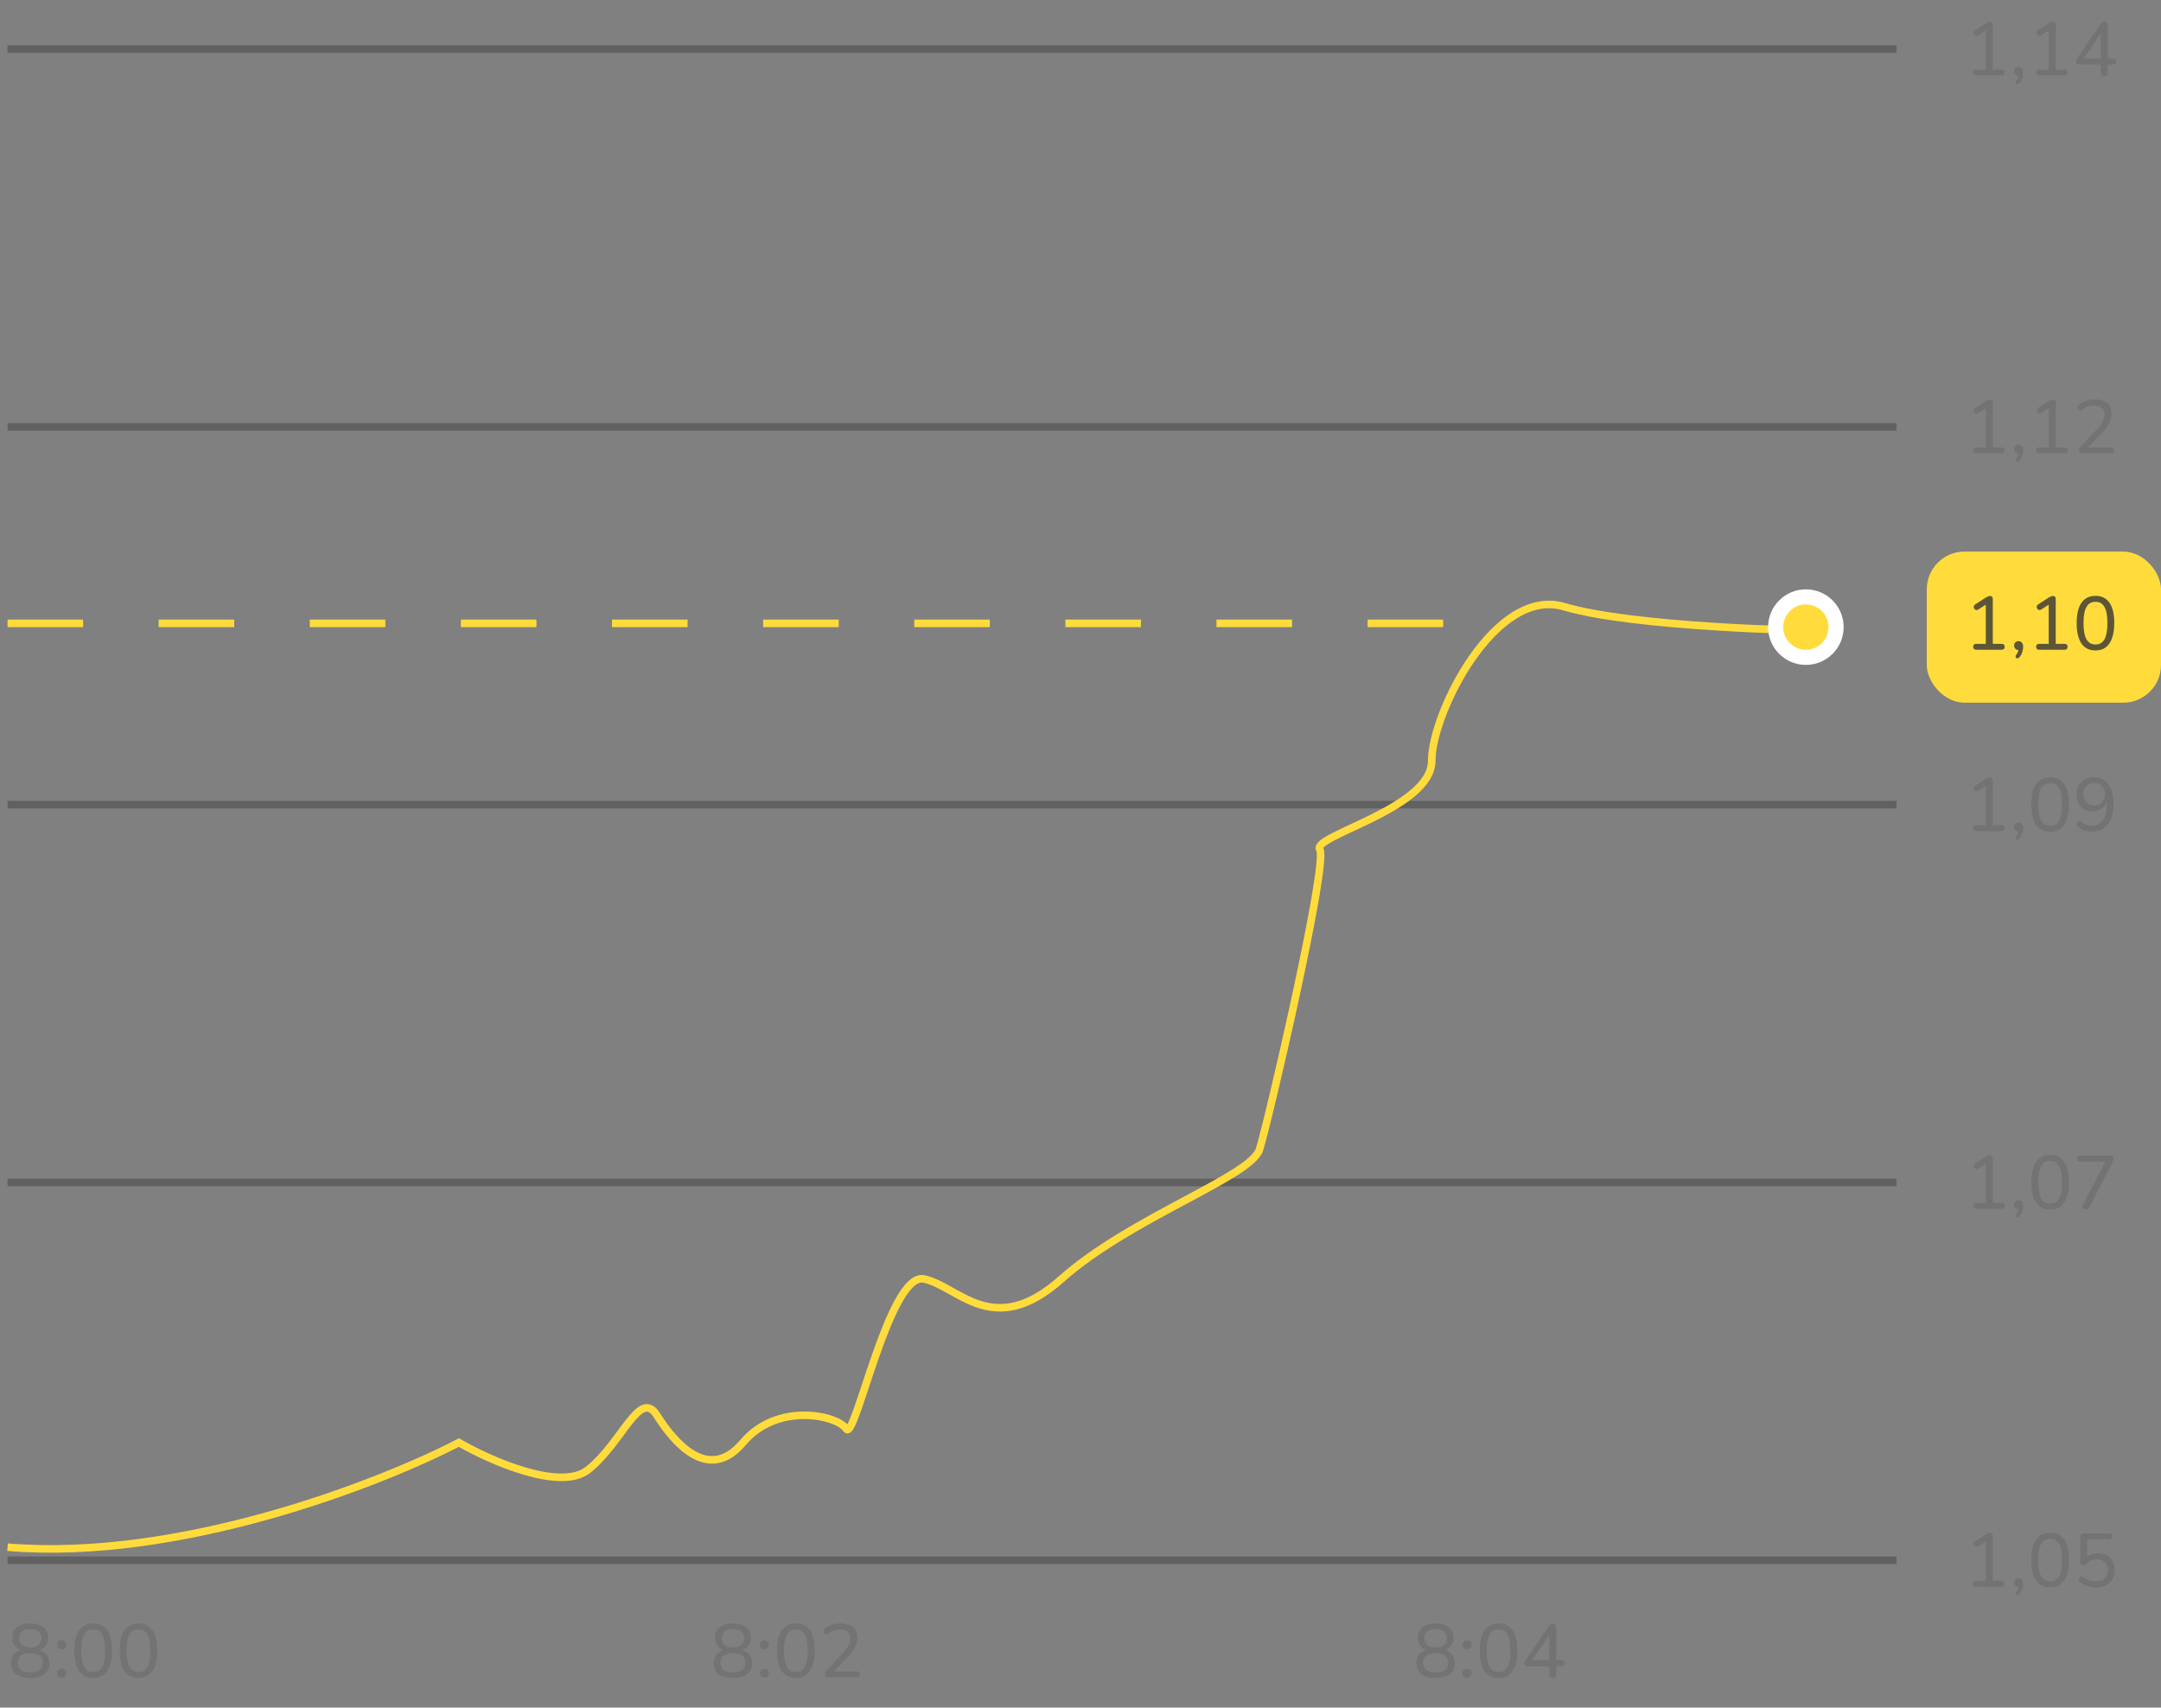 <svg width="286" height="226" viewBox="0 0 286 226" fill="none" xmlns="http://www.w3.org/2000/svg">
<rect x="0" y="0" width="286" height="226" fill="#808080" stroke="none"/>
<path opacity="0.8" d="M4 222.09C3.467 222.09 3.01 222.013 2.63 221.86C2.257 221.707 1.967 221.483 1.76 221.19C1.56 220.897 1.46 220.54 1.46 220.12C1.46 219.793 1.527 219.503 1.66 219.25C1.8 218.99 1.99 218.78 2.23 218.62C2.47 218.46 2.747 218.36 3.06 218.32V218.48C2.62 218.387 2.27 218.183 2.01 217.87C1.757 217.55 1.63 217.173 1.63 216.74C1.63 216.347 1.727 216.01 1.92 215.73C2.12 215.443 2.397 215.227 2.75 215.08C3.103 214.933 3.52 214.86 4 214.86C4.487 214.86 4.907 214.933 5.26 215.08C5.613 215.227 5.887 215.443 6.08 215.73C6.273 216.01 6.37 216.347 6.37 216.74C6.37 217.027 6.31 217.293 6.19 217.54C6.077 217.787 5.913 217.99 5.7 218.15C5.493 218.31 5.247 218.42 4.96 218.48V218.32C5.427 218.387 5.807 218.583 6.1 218.91C6.393 219.23 6.54 219.633 6.54 220.12C6.54 220.54 6.437 220.897 6.23 221.19C6.03 221.483 5.74 221.707 5.36 221.86C4.987 222.013 4.533 222.09 4 222.09ZM4 221.34C4.547 221.34 4.96 221.233 5.24 221.02C5.52 220.807 5.66 220.49 5.66 220.07C5.66 219.643 5.52 219.327 5.24 219.12C4.96 218.913 4.547 218.81 4 218.81C3.46 218.81 3.047 218.913 2.76 219.12C2.48 219.327 2.34 219.643 2.34 220.07C2.34 220.49 2.48 220.807 2.76 221.02C3.047 221.233 3.46 221.34 4 221.34ZM4 218.05C4.313 218.05 4.58 218.003 4.8 217.91C5.02 217.81 5.19 217.667 5.31 217.48C5.43 217.293 5.49 217.073 5.49 216.82C5.49 216.44 5.357 216.143 5.09 215.93C4.83 215.717 4.467 215.61 4 215.61C3.533 215.61 3.17 215.717 2.91 215.93C2.65 216.143 2.52 216.44 2.52 216.82C2.52 217.207 2.65 217.51 2.91 217.73C3.17 217.943 3.533 218.05 4 218.05ZM8.166 222.04C7.993 222.04 7.849 221.983 7.736 221.87C7.623 221.757 7.566 221.613 7.566 221.44C7.566 221.267 7.623 221.127 7.736 221.02C7.849 220.913 7.993 220.86 8.166 220.86C8.353 220.86 8.496 220.913 8.596 221.02C8.703 221.127 8.756 221.267 8.756 221.44C8.756 221.613 8.703 221.757 8.596 221.87C8.496 221.983 8.353 222.04 8.166 222.04ZM8.166 218.27C7.993 218.27 7.849 218.217 7.736 218.11C7.623 217.997 7.566 217.853 7.566 217.68C7.566 217.507 7.623 217.367 7.736 217.26C7.849 217.147 7.993 217.09 8.166 217.09C8.353 217.09 8.496 217.147 8.596 217.26C8.703 217.367 8.756 217.507 8.756 217.68C8.756 217.853 8.703 217.997 8.596 218.11C8.496 218.217 8.353 218.27 8.166 218.27ZM12.33 222.09C11.517 222.09 10.897 221.78 10.47 221.16C10.05 220.533 9.84 219.637 9.84 218.47C9.84 217.677 9.933 217.013 10.12 216.48C10.313 215.947 10.593 215.543 10.96 215.27C11.333 214.997 11.79 214.86 12.33 214.86C13.15 214.86 13.77 215.167 14.19 215.78C14.61 216.387 14.82 217.28 14.82 218.46C14.82 219.24 14.723 219.9 14.53 220.44C14.343 220.98 14.067 221.39 13.7 221.67C13.333 221.95 12.877 222.09 12.33 222.09ZM12.33 221.3C12.863 221.3 13.26 221.07 13.52 220.61C13.78 220.15 13.91 219.433 13.91 218.46C13.91 217.487 13.78 216.777 13.52 216.33C13.267 215.877 12.87 215.65 12.33 215.65C11.797 215.65 11.4 215.877 11.14 216.33C10.88 216.777 10.75 217.487 10.75 218.46C10.75 219.433 10.88 220.15 11.14 220.61C11.4 221.07 11.797 221.3 12.33 221.3ZM18.326 222.09C17.513 222.09 16.893 221.78 16.466 221.16C16.046 220.533 15.836 219.637 15.836 218.47C15.836 217.677 15.93 217.013 16.116 216.48C16.309 215.947 16.59 215.543 16.956 215.27C17.329 214.997 17.786 214.86 18.326 214.86C19.146 214.86 19.766 215.167 20.186 215.78C20.606 216.387 20.816 217.28 20.816 218.46C20.816 219.24 20.72 219.9 20.526 220.44C20.34 220.98 20.063 221.39 19.696 221.67C19.329 221.95 18.873 222.09 18.326 222.09ZM18.326 221.3C18.86 221.3 19.256 221.07 19.516 220.61C19.776 220.15 19.906 219.433 19.906 218.46C19.906 217.487 19.776 216.777 19.516 216.33C19.263 215.877 18.866 215.65 18.326 215.65C17.793 215.65 17.396 215.877 17.136 216.33C16.876 216.777 16.746 217.487 16.746 218.46C16.746 219.433 16.876 220.15 17.136 220.61C17.396 221.07 17.793 221.3 18.326 221.3Z" fill="#6F6F6F"/>
<path opacity="0.8" d="M97 222.09C96.467 222.09 96.01 222.013 95.63 221.86C95.257 221.707 94.967 221.483 94.76 221.19C94.56 220.897 94.46 220.54 94.46 220.12C94.46 219.793 94.527 219.503 94.66 219.25C94.8 218.99 94.99 218.78 95.23 218.62C95.47 218.46 95.747 218.36 96.06 218.32V218.48C95.62 218.387 95.27 218.183 95.01 217.87C94.757 217.55 94.63 217.173 94.63 216.74C94.63 216.347 94.727 216.01 94.92 215.73C95.12 215.443 95.397 215.227 95.75 215.08C96.103 214.933 96.52 214.86 97 214.86C97.487 214.86 97.907 214.933 98.26 215.08C98.613 215.227 98.887 215.443 99.08 215.73C99.273 216.01 99.37 216.347 99.37 216.74C99.37 217.027 99.31 217.293 99.19 217.54C99.077 217.787 98.913 217.99 98.7 218.15C98.493 218.31 98.247 218.42 97.96 218.48V218.32C98.427 218.387 98.807 218.583 99.1 218.91C99.393 219.23 99.54 219.633 99.54 220.12C99.54 220.54 99.437 220.897 99.23 221.19C99.03 221.483 98.74 221.707 98.36 221.86C97.987 222.013 97.533 222.09 97 222.09ZM97 221.34C97.547 221.34 97.96 221.233 98.24 221.02C98.52 220.807 98.66 220.49 98.66 220.07C98.66 219.643 98.52 219.327 98.24 219.12C97.96 218.913 97.547 218.81 97 218.81C96.46 218.81 96.047 218.913 95.76 219.12C95.48 219.327 95.34 219.643 95.34 220.07C95.34 220.49 95.48 220.807 95.76 221.02C96.047 221.233 96.46 221.34 97 221.34ZM97 218.05C97.313 218.05 97.58 218.003 97.8 217.91C98.02 217.81 98.19 217.667 98.31 217.48C98.43 217.293 98.49 217.073 98.49 216.82C98.49 216.44 98.357 216.143 98.09 215.93C97.83 215.717 97.467 215.61 97 215.61C96.533 215.61 96.17 215.717 95.91 215.93C95.65 216.143 95.52 216.44 95.52 216.82C95.52 217.207 95.65 217.51 95.91 217.73C96.17 217.943 96.533 218.05 97 218.05ZM101.166 222.04C100.993 222.04 100.849 221.983 100.736 221.87C100.623 221.757 100.566 221.613 100.566 221.44C100.566 221.267 100.623 221.127 100.736 221.02C100.849 220.913 100.993 220.86 101.166 220.86C101.353 220.86 101.496 220.913 101.596 221.02C101.703 221.127 101.756 221.267 101.756 221.44C101.756 221.613 101.703 221.757 101.596 221.87C101.496 221.983 101.353 222.04 101.166 222.04ZM101.166 218.27C100.993 218.27 100.849 218.217 100.736 218.11C100.623 217.997 100.566 217.853 100.566 217.68C100.566 217.507 100.623 217.367 100.736 217.26C100.849 217.147 100.993 217.09 101.166 217.09C101.353 217.09 101.496 217.147 101.596 217.26C101.703 217.367 101.756 217.507 101.756 217.68C101.756 217.853 101.703 217.997 101.596 218.11C101.496 218.217 101.353 218.27 101.166 218.27ZM105.33 222.09C104.517 222.09 103.897 221.78 103.47 221.16C103.05 220.533 102.84 219.637 102.84 218.47C102.84 217.677 102.933 217.013 103.12 216.48C103.313 215.947 103.593 215.543 103.96 215.27C104.333 214.997 104.79 214.86 105.33 214.86C106.15 214.86 106.77 215.167 107.19 215.78C107.61 216.387 107.82 217.28 107.82 218.46C107.82 219.24 107.723 219.9 107.53 220.44C107.343 220.98 107.067 221.39 106.7 221.67C106.333 221.95 105.877 222.09 105.33 222.09ZM105.33 221.3C105.863 221.3 106.26 221.07 106.52 220.61C106.78 220.15 106.91 219.433 106.91 218.46C106.91 217.487 106.78 216.777 106.52 216.33C106.267 215.877 105.87 215.65 105.33 215.65C104.797 215.65 104.4 215.877 104.14 216.33C103.88 216.777 103.75 217.487 103.75 218.46C103.75 219.433 103.88 220.15 104.14 220.61C104.4 221.07 104.797 221.3 105.33 221.3ZM109.626 222C109.466 222 109.346 221.963 109.266 221.89C109.193 221.81 109.156 221.703 109.156 221.57C109.156 221.49 109.176 221.41 109.216 221.33C109.256 221.25 109.316 221.17 109.396 221.09L111.586 218.74C111.92 218.387 112.16 218.06 112.306 217.76C112.453 217.46 112.526 217.157 112.526 216.85C112.526 216.463 112.406 216.17 112.166 215.97C111.933 215.763 111.59 215.66 111.136 215.66C110.856 215.66 110.586 215.707 110.326 215.8C110.073 215.887 109.823 216.023 109.576 216.21C109.483 216.277 109.396 216.307 109.316 216.3C109.236 216.293 109.166 216.263 109.106 216.21C109.053 216.15 109.013 216.083 108.986 216.01C108.966 215.93 108.97 215.847 108.996 215.76C109.023 215.673 109.08 215.6 109.166 215.54C109.44 215.327 109.756 215.16 110.116 215.04C110.476 214.92 110.846 214.86 111.226 214.86C111.706 214.86 112.11 214.937 112.436 215.09C112.77 215.237 113.023 215.453 113.196 215.74C113.37 216.02 113.456 216.363 113.456 216.77C113.456 217.05 113.41 217.327 113.316 217.6C113.223 217.867 113.083 218.14 112.896 218.42C112.716 218.7 112.483 218.99 112.196 219.29L110.116 221.48V221.21H113.396C113.53 221.21 113.63 221.243 113.696 221.31C113.77 221.377 113.806 221.473 113.806 221.6C113.806 221.727 113.77 221.827 113.696 221.9C113.63 221.967 113.53 222 113.396 222H109.626Z" fill="#6F6F6F"/>
<path opacity="0.8" d="M190 222.09C189.467 222.09 189.01 222.013 188.63 221.86C188.257 221.707 187.967 221.483 187.76 221.19C187.56 220.897 187.46 220.54 187.46 220.12C187.46 219.793 187.527 219.503 187.66 219.25C187.8 218.99 187.99 218.78 188.23 218.62C188.47 218.46 188.747 218.36 189.06 218.32V218.48C188.62 218.387 188.27 218.183 188.01 217.87C187.757 217.55 187.63 217.173 187.63 216.74C187.63 216.347 187.727 216.01 187.92 215.73C188.12 215.443 188.397 215.227 188.75 215.08C189.103 214.933 189.52 214.86 190 214.86C190.487 214.86 190.907 214.933 191.26 215.08C191.613 215.227 191.887 215.443 192.08 215.73C192.273 216.01 192.37 216.347 192.37 216.74C192.37 217.027 192.31 217.293 192.19 217.54C192.077 217.787 191.913 217.99 191.7 218.15C191.493 218.31 191.247 218.42 190.96 218.48V218.32C191.427 218.387 191.807 218.583 192.1 218.91C192.393 219.23 192.54 219.633 192.54 220.12C192.54 220.54 192.437 220.897 192.23 221.19C192.03 221.483 191.74 221.707 191.36 221.86C190.987 222.013 190.533 222.09 190 222.09ZM190 221.34C190.547 221.34 190.96 221.233 191.24 221.02C191.52 220.807 191.66 220.49 191.66 220.07C191.66 219.643 191.52 219.327 191.24 219.12C190.96 218.913 190.547 218.81 190 218.81C189.46 218.81 189.047 218.913 188.76 219.12C188.48 219.327 188.34 219.643 188.34 220.07C188.34 220.49 188.48 220.807 188.76 221.02C189.047 221.233 189.46 221.34 190 221.34ZM190 218.05C190.313 218.05 190.58 218.003 190.8 217.91C191.02 217.81 191.19 217.667 191.31 217.48C191.43 217.293 191.49 217.073 191.49 216.82C191.49 216.44 191.357 216.143 191.09 215.93C190.83 215.717 190.467 215.61 190 215.61C189.533 215.61 189.17 215.717 188.91 215.93C188.65 216.143 188.52 216.44 188.52 216.82C188.52 217.207 188.65 217.51 188.91 217.73C189.17 217.943 189.533 218.05 190 218.05ZM194.166 222.04C193.993 222.04 193.849 221.983 193.736 221.87C193.623 221.757 193.566 221.613 193.566 221.44C193.566 221.267 193.623 221.127 193.736 221.02C193.849 220.913 193.993 220.86 194.166 220.86C194.353 220.86 194.496 220.913 194.596 221.02C194.703 221.127 194.756 221.267 194.756 221.44C194.756 221.613 194.703 221.757 194.596 221.87C194.496 221.983 194.353 222.04 194.166 222.04ZM194.166 218.27C193.993 218.27 193.849 218.217 193.736 218.11C193.623 217.997 193.566 217.853 193.566 217.68C193.566 217.507 193.623 217.367 193.736 217.26C193.849 217.147 193.993 217.09 194.166 217.09C194.353 217.09 194.496 217.147 194.596 217.26C194.703 217.367 194.756 217.507 194.756 217.68C194.756 217.853 194.703 217.997 194.596 218.11C194.496 218.217 194.353 218.27 194.166 218.27ZM198.33 222.09C197.517 222.09 196.897 221.78 196.47 221.16C196.05 220.533 195.84 219.637 195.84 218.47C195.84 217.677 195.933 217.013 196.12 216.48C196.313 215.947 196.593 215.543 196.96 215.27C197.333 214.997 197.79 214.86 198.33 214.86C199.15 214.86 199.77 215.167 200.19 215.78C200.61 216.387 200.82 217.28 200.82 218.46C200.82 219.24 200.723 219.9 200.53 220.44C200.343 220.98 200.067 221.39 199.7 221.67C199.333 221.95 198.877 222.09 198.33 222.09ZM198.33 221.3C198.863 221.3 199.26 221.07 199.52 220.61C199.78 220.15 199.91 219.433 199.91 218.46C199.91 217.487 199.78 216.777 199.52 216.33C199.267 215.877 198.87 215.65 198.33 215.65C197.797 215.65 197.4 215.877 197.14 216.33C196.88 216.777 196.75 217.487 196.75 218.46C196.75 219.433 196.88 220.15 197.14 220.61C197.4 221.07 197.797 221.3 198.33 221.3ZM205.496 222.07C205.35 222.07 205.236 222.03 205.156 221.95C205.076 221.87 205.036 221.753 205.036 221.6V220.53H202.256C202.11 220.53 201.99 220.497 201.896 220.43C201.81 220.363 201.766 220.26 201.766 220.12C201.766 220.04 201.786 219.957 201.826 219.87C201.866 219.783 201.936 219.667 202.036 219.52L205.006 215.19C205.08 215.09 205.156 215.013 205.236 214.96C205.323 214.907 205.42 214.88 205.526 214.88C205.646 214.88 205.746 214.92 205.826 215C205.913 215.073 205.956 215.19 205.956 215.35V219.74H206.636C206.783 219.74 206.893 219.773 206.966 219.84C207.04 219.907 207.076 220.003 207.076 220.13C207.076 220.263 207.04 220.363 206.966 220.43C206.893 220.497 206.783 220.53 206.636 220.53H205.956V221.6C205.956 221.753 205.916 221.87 205.836 221.95C205.756 222.03 205.643 222.07 205.496 222.07ZM205.036 219.74V216.04H205.286L202.586 219.99V219.74H205.036Z" fill="#6F6F6F"/>
<path opacity="0.8" d="M261.55 210C261.423 210 261.323 209.963 261.25 209.89C261.177 209.817 261.14 209.72 261.14 209.6C261.14 209.473 261.177 209.377 261.25 209.31C261.323 209.243 261.423 209.21 261.55 209.21H262.81V203.72H263.29L261.83 204.66C261.737 204.72 261.647 204.747 261.56 204.74C261.48 204.727 261.41 204.693 261.35 204.64C261.29 204.58 261.25 204.51 261.23 204.43C261.21 204.35 261.213 204.27 261.24 204.19C261.273 204.103 261.34 204.033 261.44 203.98L262.82 203.08C262.92 203.02 263.013 202.973 263.1 202.94C263.193 202.9 263.283 202.88 263.37 202.88C263.47 202.88 263.557 202.91 263.63 202.97C263.703 203.03 263.74 203.127 263.74 203.26V209.21H264.9C265.033 209.21 265.133 209.243 265.2 209.31C265.273 209.377 265.31 209.473 265.31 209.6C265.31 209.727 265.273 209.827 265.2 209.9C265.133 209.967 265.033 210 264.9 210H261.55ZM267.266 210.98C267.199 211.067 267.126 211.117 267.046 211.13C266.973 211.143 266.906 211.13 266.846 211.09C266.793 211.05 266.763 210.99 266.756 210.91C266.749 210.83 266.783 210.743 266.856 210.65C266.969 210.503 267.046 210.357 267.086 210.21C267.133 210.063 267.156 209.927 267.156 209.8L267.196 210.04C267.009 210.04 266.856 209.987 266.736 209.88C266.623 209.767 266.566 209.62 266.566 209.44C266.566 209.267 266.619 209.127 266.726 209.02C266.833 208.913 266.976 208.86 267.156 208.86C267.336 208.86 267.479 208.923 267.586 209.05C267.699 209.17 267.756 209.35 267.756 209.59C267.756 209.73 267.739 209.877 267.706 210.03C267.679 210.19 267.633 210.35 267.566 210.51C267.499 210.67 267.399 210.827 267.266 210.98ZM271.33 210.09C270.517 210.09 269.897 209.78 269.47 209.16C269.05 208.533 268.84 207.637 268.84 206.47C268.84 205.677 268.933 205.013 269.12 204.48C269.313 203.947 269.593 203.543 269.96 203.27C270.333 202.997 270.79 202.86 271.33 202.86C272.15 202.86 272.77 203.167 273.19 203.78C273.61 204.387 273.82 205.28 273.82 206.46C273.82 207.24 273.723 207.9 273.53 208.44C273.343 208.98 273.067 209.39 272.7 209.67C272.333 209.95 271.877 210.09 271.33 210.09ZM271.33 209.3C271.863 209.3 272.26 209.07 272.52 208.61C272.78 208.15 272.91 207.433 272.91 206.46C272.91 205.487 272.78 204.777 272.52 204.33C272.267 203.877 271.87 203.65 271.33 203.65C270.797 203.65 270.4 203.877 270.14 204.33C269.88 204.777 269.75 205.487 269.75 206.46C269.75 207.433 269.88 208.15 270.14 208.61C270.4 209.07 270.797 209.3 271.33 209.3ZM277.456 210.09C277.083 210.09 276.706 210.037 276.326 209.93C275.953 209.817 275.613 209.647 275.306 209.42C275.22 209.36 275.16 209.29 275.126 209.21C275.1 209.123 275.096 209.04 275.116 208.96C275.136 208.88 275.176 208.813 275.236 208.76C275.296 208.7 275.366 208.667 275.446 208.66C275.533 208.653 275.623 208.68 275.716 208.74C275.983 208.927 276.26 209.067 276.546 209.16C276.833 209.247 277.133 209.29 277.446 209.29C277.76 209.29 278.03 209.23 278.256 209.11C278.483 208.99 278.656 208.823 278.776 208.61C278.903 208.397 278.966 208.147 278.966 207.86C278.966 207.42 278.836 207.06 278.576 206.78C278.316 206.5 277.963 206.36 277.516 206.36C277.243 206.36 276.99 206.41 276.756 206.51C276.53 206.603 276.316 206.763 276.116 206.99C276.07 207.043 276.01 207.09 275.936 207.13C275.87 207.17 275.793 207.19 275.706 207.19C275.58 207.19 275.483 207.157 275.416 207.09C275.35 207.017 275.316 206.92 275.316 206.8V203.37C275.316 203.237 275.353 203.133 275.426 203.06C275.5 202.987 275.603 202.95 275.736 202.95H279.106C279.24 202.95 279.343 202.983 279.416 203.05C279.49 203.117 279.526 203.213 279.526 203.34C279.526 203.467 279.49 203.567 279.416 203.64C279.343 203.707 279.24 203.74 279.106 203.74H276.226V206.41H275.966C276.146 206.143 276.386 205.937 276.686 205.79C276.993 205.643 277.33 205.57 277.696 205.57C278.143 205.57 278.526 205.667 278.846 205.86C279.173 206.047 279.426 206.31 279.606 206.65C279.786 206.983 279.876 207.373 279.876 207.82C279.876 208.26 279.776 208.653 279.576 209C279.383 209.34 279.106 209.607 278.746 209.8C278.386 209.993 277.956 210.09 277.456 210.09Z" fill="#6F6F6F"/>
<path opacity="0.8" d="M261.55 160C261.423 160 261.323 159.963 261.25 159.89C261.177 159.817 261.14 159.72 261.14 159.6C261.14 159.473 261.177 159.377 261.25 159.31C261.323 159.243 261.423 159.21 261.55 159.21H262.81V153.72H263.29L261.83 154.66C261.737 154.72 261.647 154.747 261.56 154.74C261.48 154.727 261.41 154.693 261.35 154.64C261.29 154.58 261.25 154.51 261.23 154.43C261.21 154.35 261.213 154.27 261.24 154.19C261.273 154.103 261.34 154.033 261.44 153.98L262.82 153.08C262.92 153.02 263.013 152.973 263.1 152.94C263.193 152.9 263.283 152.88 263.37 152.88C263.47 152.88 263.557 152.91 263.63 152.97C263.703 153.03 263.74 153.127 263.74 153.26V159.21H264.9C265.033 159.21 265.133 159.243 265.2 159.31C265.273 159.377 265.31 159.473 265.31 159.6C265.31 159.727 265.273 159.827 265.2 159.9C265.133 159.967 265.033 160 264.9 160H261.55ZM267.266 160.98C267.199 161.067 267.126 161.117 267.046 161.13C266.973 161.143 266.906 161.13 266.846 161.09C266.793 161.05 266.763 160.99 266.756 160.91C266.749 160.83 266.783 160.743 266.856 160.65C266.969 160.503 267.046 160.357 267.086 160.21C267.133 160.063 267.156 159.927 267.156 159.8L267.196 160.04C267.009 160.04 266.856 159.987 266.736 159.88C266.623 159.767 266.566 159.62 266.566 159.44C266.566 159.267 266.619 159.127 266.726 159.02C266.833 158.913 266.976 158.86 267.156 158.86C267.336 158.86 267.479 158.923 267.586 159.05C267.699 159.17 267.756 159.35 267.756 159.59C267.756 159.73 267.739 159.877 267.706 160.03C267.679 160.19 267.633 160.35 267.566 160.51C267.499 160.67 267.399 160.827 267.266 160.98ZM271.33 160.09C270.517 160.09 269.897 159.78 269.47 159.16C269.05 158.533 268.84 157.637 268.84 156.47C268.84 155.677 268.933 155.013 269.12 154.48C269.313 153.947 269.593 153.543 269.96 153.27C270.333 152.997 270.79 152.86 271.33 152.86C272.15 152.86 272.77 153.167 273.19 153.78C273.61 154.387 273.82 155.28 273.82 156.46C273.82 157.24 273.723 157.9 273.53 158.44C273.343 158.98 273.067 159.39 272.7 159.67C272.333 159.95 271.877 160.09 271.33 160.09ZM271.33 159.3C271.863 159.3 272.26 159.07 272.52 158.61C272.78 158.15 272.91 157.433 272.91 156.46C272.91 155.487 272.78 154.777 272.52 154.33C272.267 153.877 271.87 153.65 271.33 153.65C270.797 153.65 270.4 153.877 270.14 154.33C269.88 154.777 269.75 155.487 269.75 156.46C269.75 157.433 269.88 158.15 270.14 158.61C270.4 159.07 270.797 159.3 271.33 159.3ZM276.016 160.07C275.91 160.07 275.816 160.043 275.736 159.99C275.663 159.937 275.616 159.867 275.596 159.78C275.583 159.687 275.606 159.58 275.666 159.46L278.836 153.37V153.74H275.316C275.183 153.74 275.08 153.707 275.006 153.64C274.933 153.567 274.896 153.47 274.896 153.35C274.896 153.223 274.933 153.127 275.006 153.06C275.08 152.987 275.183 152.95 275.316 152.95H279.266C279.4 152.95 279.506 152.987 279.586 153.06C279.673 153.127 279.716 153.223 279.716 153.35C279.716 153.457 279.703 153.55 279.676 153.63C279.65 153.703 279.61 153.79 279.556 153.89L276.536 159.76C276.483 159.867 276.413 159.947 276.326 160C276.246 160.047 276.143 160.07 276.016 160.07Z" fill="#6F6F6F"/>
<path opacity="0.8" d="M261.55 110C261.423 110 261.323 109.963 261.25 109.89C261.177 109.817 261.14 109.72 261.14 109.6C261.14 109.473 261.177 109.377 261.25 109.31C261.323 109.243 261.423 109.21 261.55 109.21H262.81V103.72H263.29L261.83 104.66C261.737 104.72 261.647 104.747 261.56 104.74C261.48 104.727 261.41 104.693 261.35 104.64C261.29 104.58 261.25 104.51 261.23 104.43C261.21 104.35 261.213 104.27 261.24 104.19C261.273 104.103 261.34 104.033 261.44 103.98L262.82 103.08C262.92 103.02 263.013 102.973 263.1 102.94C263.193 102.9 263.283 102.88 263.37 102.88C263.47 102.88 263.557 102.91 263.63 102.97C263.703 103.03 263.74 103.127 263.74 103.26V109.21H264.9C265.033 109.21 265.133 109.243 265.2 109.31C265.273 109.377 265.31 109.473 265.31 109.6C265.31 109.727 265.273 109.827 265.2 109.9C265.133 109.967 265.033 110 264.9 110H261.55ZM267.266 110.98C267.199 111.067 267.126 111.117 267.046 111.13C266.973 111.143 266.906 111.13 266.846 111.09C266.793 111.05 266.763 110.99 266.756 110.91C266.749 110.83 266.783 110.743 266.856 110.65C266.969 110.503 267.046 110.357 267.086 110.21C267.133 110.063 267.156 109.927 267.156 109.8L267.196 110.04C267.009 110.04 266.856 109.987 266.736 109.88C266.623 109.767 266.566 109.62 266.566 109.44C266.566 109.267 266.619 109.127 266.726 109.02C266.833 108.913 266.976 108.86 267.156 108.86C267.336 108.86 267.479 108.923 267.586 109.05C267.699 109.17 267.756 109.35 267.756 109.59C267.756 109.73 267.739 109.877 267.706 110.03C267.679 110.19 267.633 110.35 267.566 110.51C267.499 110.67 267.399 110.827 267.266 110.98ZM271.33 110.09C270.517 110.09 269.897 109.78 269.47 109.16C269.05 108.533 268.84 107.637 268.84 106.47C268.84 105.677 268.933 105.013 269.12 104.48C269.313 103.947 269.593 103.543 269.96 103.27C270.333 102.997 270.79 102.86 271.33 102.86C272.15 102.86 272.77 103.167 273.19 103.78C273.61 104.387 273.82 105.28 273.82 106.46C273.82 107.24 273.723 107.9 273.53 108.44C273.343 108.98 273.067 109.39 272.7 109.67C272.333 109.95 271.877 110.09 271.33 110.09ZM271.33 109.3C271.863 109.3 272.26 109.07 272.52 108.61C272.78 108.15 272.91 107.433 272.91 106.46C272.91 105.487 272.78 104.777 272.52 104.33C272.267 103.877 271.87 103.65 271.33 103.65C270.797 103.65 270.4 103.877 270.14 104.33C269.88 104.777 269.75 105.487 269.75 106.46C269.75 107.433 269.88 108.15 270.14 108.61C270.4 109.07 270.797 109.3 271.33 109.3ZM276.826 110.09C276.526 110.09 276.213 110.033 275.886 109.92C275.566 109.807 275.28 109.643 275.026 109.43C274.953 109.377 274.903 109.31 274.876 109.23C274.856 109.143 274.856 109.063 274.876 108.99C274.896 108.91 274.933 108.843 274.986 108.79C275.046 108.73 275.116 108.697 275.196 108.69C275.276 108.683 275.363 108.713 275.456 108.78C275.683 108.96 275.913 109.09 276.146 109.17C276.38 109.25 276.613 109.29 276.846 109.29C277.266 109.29 277.623 109.187 277.916 108.98C278.21 108.767 278.433 108.453 278.586 108.04C278.74 107.62 278.816 107.103 278.816 106.49V105.6H278.916C278.876 105.967 278.766 106.287 278.586 106.56C278.406 106.827 278.173 107.033 277.886 107.18C277.606 107.327 277.29 107.4 276.936 107.4C276.523 107.4 276.156 107.303 275.836 107.11C275.523 106.917 275.273 106.653 275.086 106.32C274.906 105.98 274.816 105.593 274.816 105.16C274.816 104.713 274.913 104.317 275.106 103.97C275.3 103.623 275.566 103.353 275.906 103.16C276.246 102.96 276.636 102.86 277.076 102.86C277.643 102.86 278.12 102.997 278.506 103.27C278.9 103.537 279.2 103.93 279.406 104.45C279.613 104.963 279.716 105.583 279.716 106.31C279.716 106.923 279.65 107.463 279.516 107.93C279.39 108.397 279.2 108.79 278.946 109.11C278.7 109.43 278.396 109.673 278.036 109.84C277.683 110.007 277.28 110.09 276.826 110.09ZM277.146 106.63C277.426 106.63 277.673 106.567 277.886 106.44C278.106 106.307 278.276 106.127 278.396 105.9C278.516 105.673 278.576 105.413 278.576 105.12C278.576 104.82 278.516 104.56 278.396 104.34C278.276 104.113 278.106 103.937 277.886 103.81C277.673 103.683 277.426 103.62 277.146 103.62C276.86 103.62 276.61 103.683 276.396 103.81C276.183 103.937 276.013 104.113 275.886 104.34C275.766 104.56 275.706 104.82 275.706 105.12C275.706 105.413 275.766 105.673 275.886 105.9C276.013 106.127 276.183 106.307 276.396 106.44C276.61 106.567 276.86 106.63 277.146 106.63Z" fill="#6F6F6F"/>
<path opacity="0.8" d="M261.55 60C261.423 60 261.323 59.963 261.25 59.89C261.177 59.817 261.14 59.72 261.14 59.6C261.14 59.473 261.177 59.377 261.25 59.31C261.323 59.243 261.423 59.21 261.55 59.21H262.81V53.72H263.29L261.83 54.66C261.737 54.72 261.647 54.747 261.56 54.74C261.48 54.727 261.41 54.693 261.35 54.64C261.29 54.58 261.25 54.51 261.23 54.43C261.21 54.35 261.213 54.27 261.24 54.19C261.273 54.103 261.34 54.033 261.44 53.98L262.82 53.08C262.92 53.02 263.013 52.973 263.1 52.94C263.193 52.9 263.283 52.88 263.37 52.88C263.47 52.88 263.557 52.91 263.63 52.97C263.703 53.03 263.74 53.127 263.74 53.26V59.21H264.9C265.033 59.21 265.133 59.243 265.2 59.31C265.273 59.377 265.31 59.473 265.31 59.6C265.31 59.727 265.273 59.827 265.2 59.9C265.133 59.967 265.033 60 264.9 60H261.55ZM267.266 60.98C267.199 61.067 267.126 61.117 267.046 61.13C266.973 61.143 266.906 61.13 266.846 61.09C266.793 61.05 266.763 60.99 266.756 60.91C266.749 60.83 266.783 60.743 266.856 60.65C266.969 60.503 267.046 60.357 267.086 60.21C267.133 60.063 267.156 59.927 267.156 59.8L267.196 60.04C267.009 60.04 266.856 59.987 266.736 59.88C266.623 59.767 266.566 59.62 266.566 59.44C266.566 59.267 266.619 59.127 266.726 59.02C266.833 58.913 266.976 58.86 267.156 58.86C267.336 58.86 267.479 58.923 267.586 59.05C267.699 59.17 267.756 59.35 267.756 59.59C267.756 59.73 267.739 59.877 267.706 60.03C267.679 60.19 267.633 60.35 267.566 60.51C267.499 60.67 267.399 60.827 267.266 60.98ZM269.88 60C269.753 60 269.653 59.963 269.58 59.89C269.507 59.817 269.47 59.72 269.47 59.6C269.47 59.473 269.507 59.377 269.58 59.31C269.653 59.243 269.753 59.21 269.88 59.21H271.14V53.72H271.62L270.16 54.66C270.067 54.72 269.977 54.747 269.89 54.74C269.81 54.727 269.74 54.693 269.68 54.64C269.62 54.58 269.58 54.51 269.56 54.43C269.54 54.35 269.543 54.27 269.57 54.19C269.603 54.103 269.67 54.033 269.77 53.98L271.15 53.08C271.25 53.02 271.343 52.973 271.43 52.94C271.523 52.9 271.613 52.88 271.7 52.88C271.8 52.88 271.887 52.91 271.96 52.97C272.033 53.03 272.07 53.127 272.07 53.26V59.21H273.23C273.363 59.21 273.463 59.243 273.53 59.31C273.603 59.377 273.64 59.473 273.64 59.6C273.64 59.727 273.603 59.827 273.53 59.9C273.463 59.967 273.363 60 273.23 60H269.88ZM275.626 60C275.466 60 275.346 59.963 275.266 59.89C275.193 59.81 275.156 59.703 275.156 59.57C275.156 59.49 275.176 59.41 275.216 59.33C275.256 59.25 275.316 59.17 275.396 59.09L277.586 56.74C277.92 56.387 278.16 56.06 278.306 55.76C278.453 55.46 278.526 55.157 278.526 54.85C278.526 54.463 278.406 54.17 278.166 53.97C277.933 53.763 277.59 53.66 277.136 53.66C276.856 53.66 276.586 53.707 276.326 53.8C276.073 53.887 275.823 54.023 275.576 54.21C275.483 54.277 275.396 54.307 275.316 54.3C275.236 54.293 275.166 54.263 275.106 54.21C275.053 54.15 275.013 54.083 274.986 54.01C274.966 53.93 274.97 53.847 274.996 53.76C275.023 53.673 275.08 53.6 275.166 53.54C275.44 53.327 275.756 53.16 276.116 53.04C276.476 52.92 276.846 52.86 277.226 52.86C277.706 52.86 278.11 52.937 278.436 53.09C278.77 53.237 279.023 53.453 279.196 53.74C279.37 54.02 279.456 54.363 279.456 54.77C279.456 55.05 279.41 55.327 279.316 55.6C279.223 55.867 279.083 56.14 278.896 56.42C278.716 56.7 278.483 56.99 278.196 57.29L276.116 59.48V59.21H279.396C279.53 59.21 279.63 59.243 279.696 59.31C279.77 59.377 279.806 59.473 279.806 59.6C279.806 59.727 279.77 59.827 279.696 59.9C279.63 59.967 279.53 60 279.396 60H275.626Z" fill="#6F6F6F"/>
<rect x="255" y="73" width="31" height="20" rx="5" fill="#FFDC3C"/>
<path opacity="0.8" d="M261.55 86C261.423 86 261.323 85.963 261.25 85.89C261.177 85.817 261.14 85.72 261.14 85.6C261.14 85.473 261.177 85.377 261.25 85.31C261.323 85.243 261.423 85.21 261.55 85.21H262.81V79.72H263.29L261.83 80.66C261.737 80.72 261.647 80.747 261.56 80.74C261.48 80.727 261.41 80.693 261.35 80.64C261.29 80.58 261.25 80.51 261.23 80.43C261.21 80.35 261.213 80.27 261.24 80.19C261.273 80.103 261.34 80.033 261.44 79.98L262.82 79.08C262.92 79.02 263.013 78.973 263.1 78.94C263.193 78.9 263.283 78.88 263.37 78.88C263.47 78.88 263.557 78.91 263.63 78.97C263.703 79.03 263.74 79.127 263.74 79.26V85.21H264.9C265.033 85.21 265.133 85.243 265.2 85.31C265.273 85.377 265.31 85.473 265.31 85.6C265.31 85.727 265.273 85.827 265.2 85.9C265.133 85.967 265.033 86 264.9 86H261.55ZM267.266 86.98C267.199 87.067 267.126 87.117 267.046 87.13C266.973 87.143 266.906 87.13 266.846 87.09C266.793 87.05 266.763 86.99 266.756 86.91C266.749 86.83 266.783 86.743 266.856 86.65C266.969 86.503 267.046 86.357 267.086 86.21C267.133 86.063 267.156 85.927 267.156 85.8L267.196 86.04C267.009 86.04 266.856 85.987 266.736 85.88C266.623 85.767 266.566 85.62 266.566 85.44C266.566 85.267 266.619 85.127 266.726 85.02C266.833 84.913 266.976 84.86 267.156 84.86C267.336 84.86 267.479 84.923 267.586 85.05C267.699 85.17 267.756 85.35 267.756 85.59C267.756 85.73 267.739 85.877 267.706 86.03C267.679 86.19 267.633 86.35 267.566 86.51C267.499 86.67 267.399 86.827 267.266 86.98ZM269.88 86C269.753 86 269.653 85.963 269.58 85.89C269.507 85.817 269.47 85.72 269.47 85.6C269.47 85.473 269.507 85.377 269.58 85.31C269.653 85.243 269.753 85.21 269.88 85.21H271.14V79.72H271.62L270.16 80.66C270.067 80.72 269.977 80.747 269.89 80.74C269.81 80.727 269.74 80.693 269.68 80.64C269.62 80.58 269.58 80.51 269.56 80.43C269.54 80.35 269.543 80.27 269.57 80.19C269.603 80.103 269.67 80.033 269.77 79.98L271.15 79.08C271.25 79.02 271.343 78.973 271.43 78.94C271.523 78.9 271.613 78.88 271.7 78.88C271.8 78.88 271.887 78.91 271.96 78.97C272.033 79.03 272.07 79.127 272.07 79.26V85.21H273.23C273.363 85.21 273.463 85.243 273.53 85.31C273.603 85.377 273.64 85.473 273.64 85.6C273.64 85.727 273.603 85.827 273.53 85.9C273.463 85.967 273.363 86 273.23 86H269.88ZM277.326 86.09C276.513 86.09 275.893 85.78 275.466 85.16C275.046 84.533 274.836 83.637 274.836 82.47C274.836 81.677 274.93 81.013 275.116 80.48C275.31 79.947 275.59 79.543 275.956 79.27C276.33 78.997 276.786 78.86 277.326 78.86C278.146 78.86 278.766 79.167 279.186 79.78C279.606 80.387 279.816 81.28 279.816 82.46C279.816 83.24 279.72 83.9 279.526 84.44C279.34 84.98 279.063 85.39 278.696 85.67C278.33 85.95 277.873 86.09 277.326 86.09ZM277.326 85.3C277.86 85.3 278.256 85.07 278.516 84.61C278.776 84.15 278.906 83.433 278.906 82.46C278.906 81.487 278.776 80.777 278.516 80.33C278.263 79.877 277.866 79.65 277.326 79.65C276.793 79.65 276.396 79.877 276.136 80.33C275.876 80.777 275.746 81.487 275.746 82.46C275.746 83.433 275.876 84.15 276.136 84.61C276.396 85.07 276.793 85.3 277.326 85.3Z" fill="#353535"/>
<path opacity="0.8" d="M261.55 10C261.423 10 261.323 9.963 261.25 9.89C261.177 9.817 261.14 9.72 261.14 9.6C261.14 9.473 261.177 9.377 261.25 9.31C261.323 9.243 261.423 9.21 261.55 9.21H262.81V3.72H263.29L261.83 4.66C261.737 4.72 261.647 4.747 261.56 4.74C261.48 4.727 261.41 4.693 261.35 4.64C261.29 4.58 261.25 4.51 261.23 4.43C261.21 4.35 261.213 4.27 261.24 4.19C261.273 4.103 261.34 4.033 261.44 3.98L262.82 3.08C262.92 3.02 263.013 2.973 263.1 2.94C263.193 2.9 263.283 2.88 263.37 2.88C263.47 2.88 263.557 2.91 263.63 2.97C263.703 3.03 263.74 3.127 263.74 3.26V9.21H264.9C265.033 9.21 265.133 9.243 265.2 9.31C265.273 9.377 265.31 9.473 265.31 9.6C265.31 9.727 265.273 9.827 265.2 9.9C265.133 9.967 265.033 10 264.9 10H261.55ZM267.266 10.98C267.199 11.067 267.126 11.117 267.046 11.13C266.973 11.143 266.906 11.13 266.846 11.09C266.793 11.05 266.763 10.99 266.756 10.91C266.749 10.83 266.783 10.743 266.856 10.65C266.969 10.503 267.046 10.357 267.086 10.21C267.133 10.063 267.156 9.927 267.156 9.8L267.196 10.04C267.009 10.04 266.856 9.987 266.736 9.88C266.623 9.767 266.566 9.62 266.566 9.44C266.566 9.267 266.619 9.127 266.726 9.02C266.833 8.913 266.976 8.86 267.156 8.86C267.336 8.86 267.479 8.923 267.586 9.05C267.699 9.17 267.756 9.35 267.756 9.59C267.756 9.73 267.739 9.877 267.706 10.03C267.679 10.19 267.633 10.35 267.566 10.51C267.499 10.67 267.399 10.827 267.266 10.98ZM269.88 10C269.753 10 269.653 9.963 269.58 9.89C269.507 9.817 269.47 9.72 269.47 9.6C269.47 9.473 269.507 9.377 269.58 9.31C269.653 9.243 269.753 9.21 269.88 9.21H271.14V3.72H271.62L270.16 4.66C270.067 4.72 269.977 4.747 269.89 4.74C269.81 4.727 269.74 4.693 269.68 4.64C269.62 4.58 269.58 4.51 269.56 4.43C269.54 4.35 269.543 4.27 269.57 4.19C269.603 4.103 269.67 4.033 269.77 3.98L271.15 3.08C271.25 3.02 271.343 2.973 271.43 2.94C271.523 2.9 271.613 2.88 271.7 2.88C271.8 2.88 271.887 2.91 271.96 2.97C272.033 3.03 272.07 3.127 272.07 3.26V9.21H273.23C273.363 9.21 273.463 9.243 273.53 9.31C273.603 9.377 273.64 9.473 273.64 9.6C273.64 9.727 273.603 9.827 273.53 9.9C273.463 9.967 273.363 10 273.23 10H269.88ZM278.496 10.07C278.35 10.07 278.236 10.03 278.156 9.95C278.076 9.87 278.036 9.753 278.036 9.6V8.53H275.256C275.11 8.53 274.99 8.497 274.896 8.43C274.81 8.363 274.766 8.26 274.766 8.12C274.766 8.04 274.786 7.957 274.826 7.87C274.866 7.783 274.936 7.667 275.036 7.52L278.006 3.19C278.08 3.09 278.156 3.013 278.236 2.96C278.323 2.907 278.42 2.88 278.526 2.88C278.646 2.88 278.746 2.92 278.826 3C278.913 3.073 278.956 3.19 278.956 3.35V7.74H279.636C279.783 7.74 279.893 7.773 279.966 7.84C280.04 7.907 280.076 8.003 280.076 8.13C280.076 8.263 280.04 8.363 279.966 8.43C279.893 8.497 279.783 8.53 279.636 8.53H278.956V9.6C278.956 9.753 278.916 9.87 278.836 9.95C278.756 10.03 278.643 10.07 278.496 10.07ZM278.036 7.74V4.04H278.286L275.586 7.99V7.74H278.036Z" fill="#6F6F6F"/>
<line x1="1" y1="6.5" x2="251" y2="6.5" stroke="#616161"/>
<line x1="1" y1="56.5" x2="251" y2="56.5" stroke="#616161"/>
<line x1="1" y1="82.5" x2="199" y2="82.5" stroke="#FFDC3C" stroke-dasharray="10 10"/>
<line x1="1" y1="106.5" x2="251" y2="106.5" stroke="#616161"/>
<line x1="1" y1="156.5" x2="251" y2="156.5" stroke="#616161"/>
<line x1="1" y1="206.5" x2="251" y2="206.5" stroke="#616161"/>
<path d="M242 83.5C238.582 83.5 216.115 82.999 207 80.293C197.885 77.586 189.482 94.383 189.482 100.699C189.482 107.015 173.53 110.624 174.67 112.428C175.809 114.233 167.833 148.518 166.694 152.126C165.554 155.735 149.603 161.149 140.488 169.269C131.373 177.389 126.815 170.171 122.257 169.269C117.7 168.367 113.142 190.923 112.003 189.118C110.864 187.314 102.888 185.509 98.33 190.923C93.773 196.336 89.215 190.923 86.936 187.314C84.657 183.705 82.379 190.923 77.821 194.532C74.175 197.419 64.908 193.329 60.73 190.923C50.32 196.329 23.8 206.668 1 204.771" stroke="#FFDC3C"/>
<circle cx="239" cy="83" r="5" fill="white"/>
<circle cx="239" cy="83" r="3" fill="#FFDC3C"/>
</svg>
